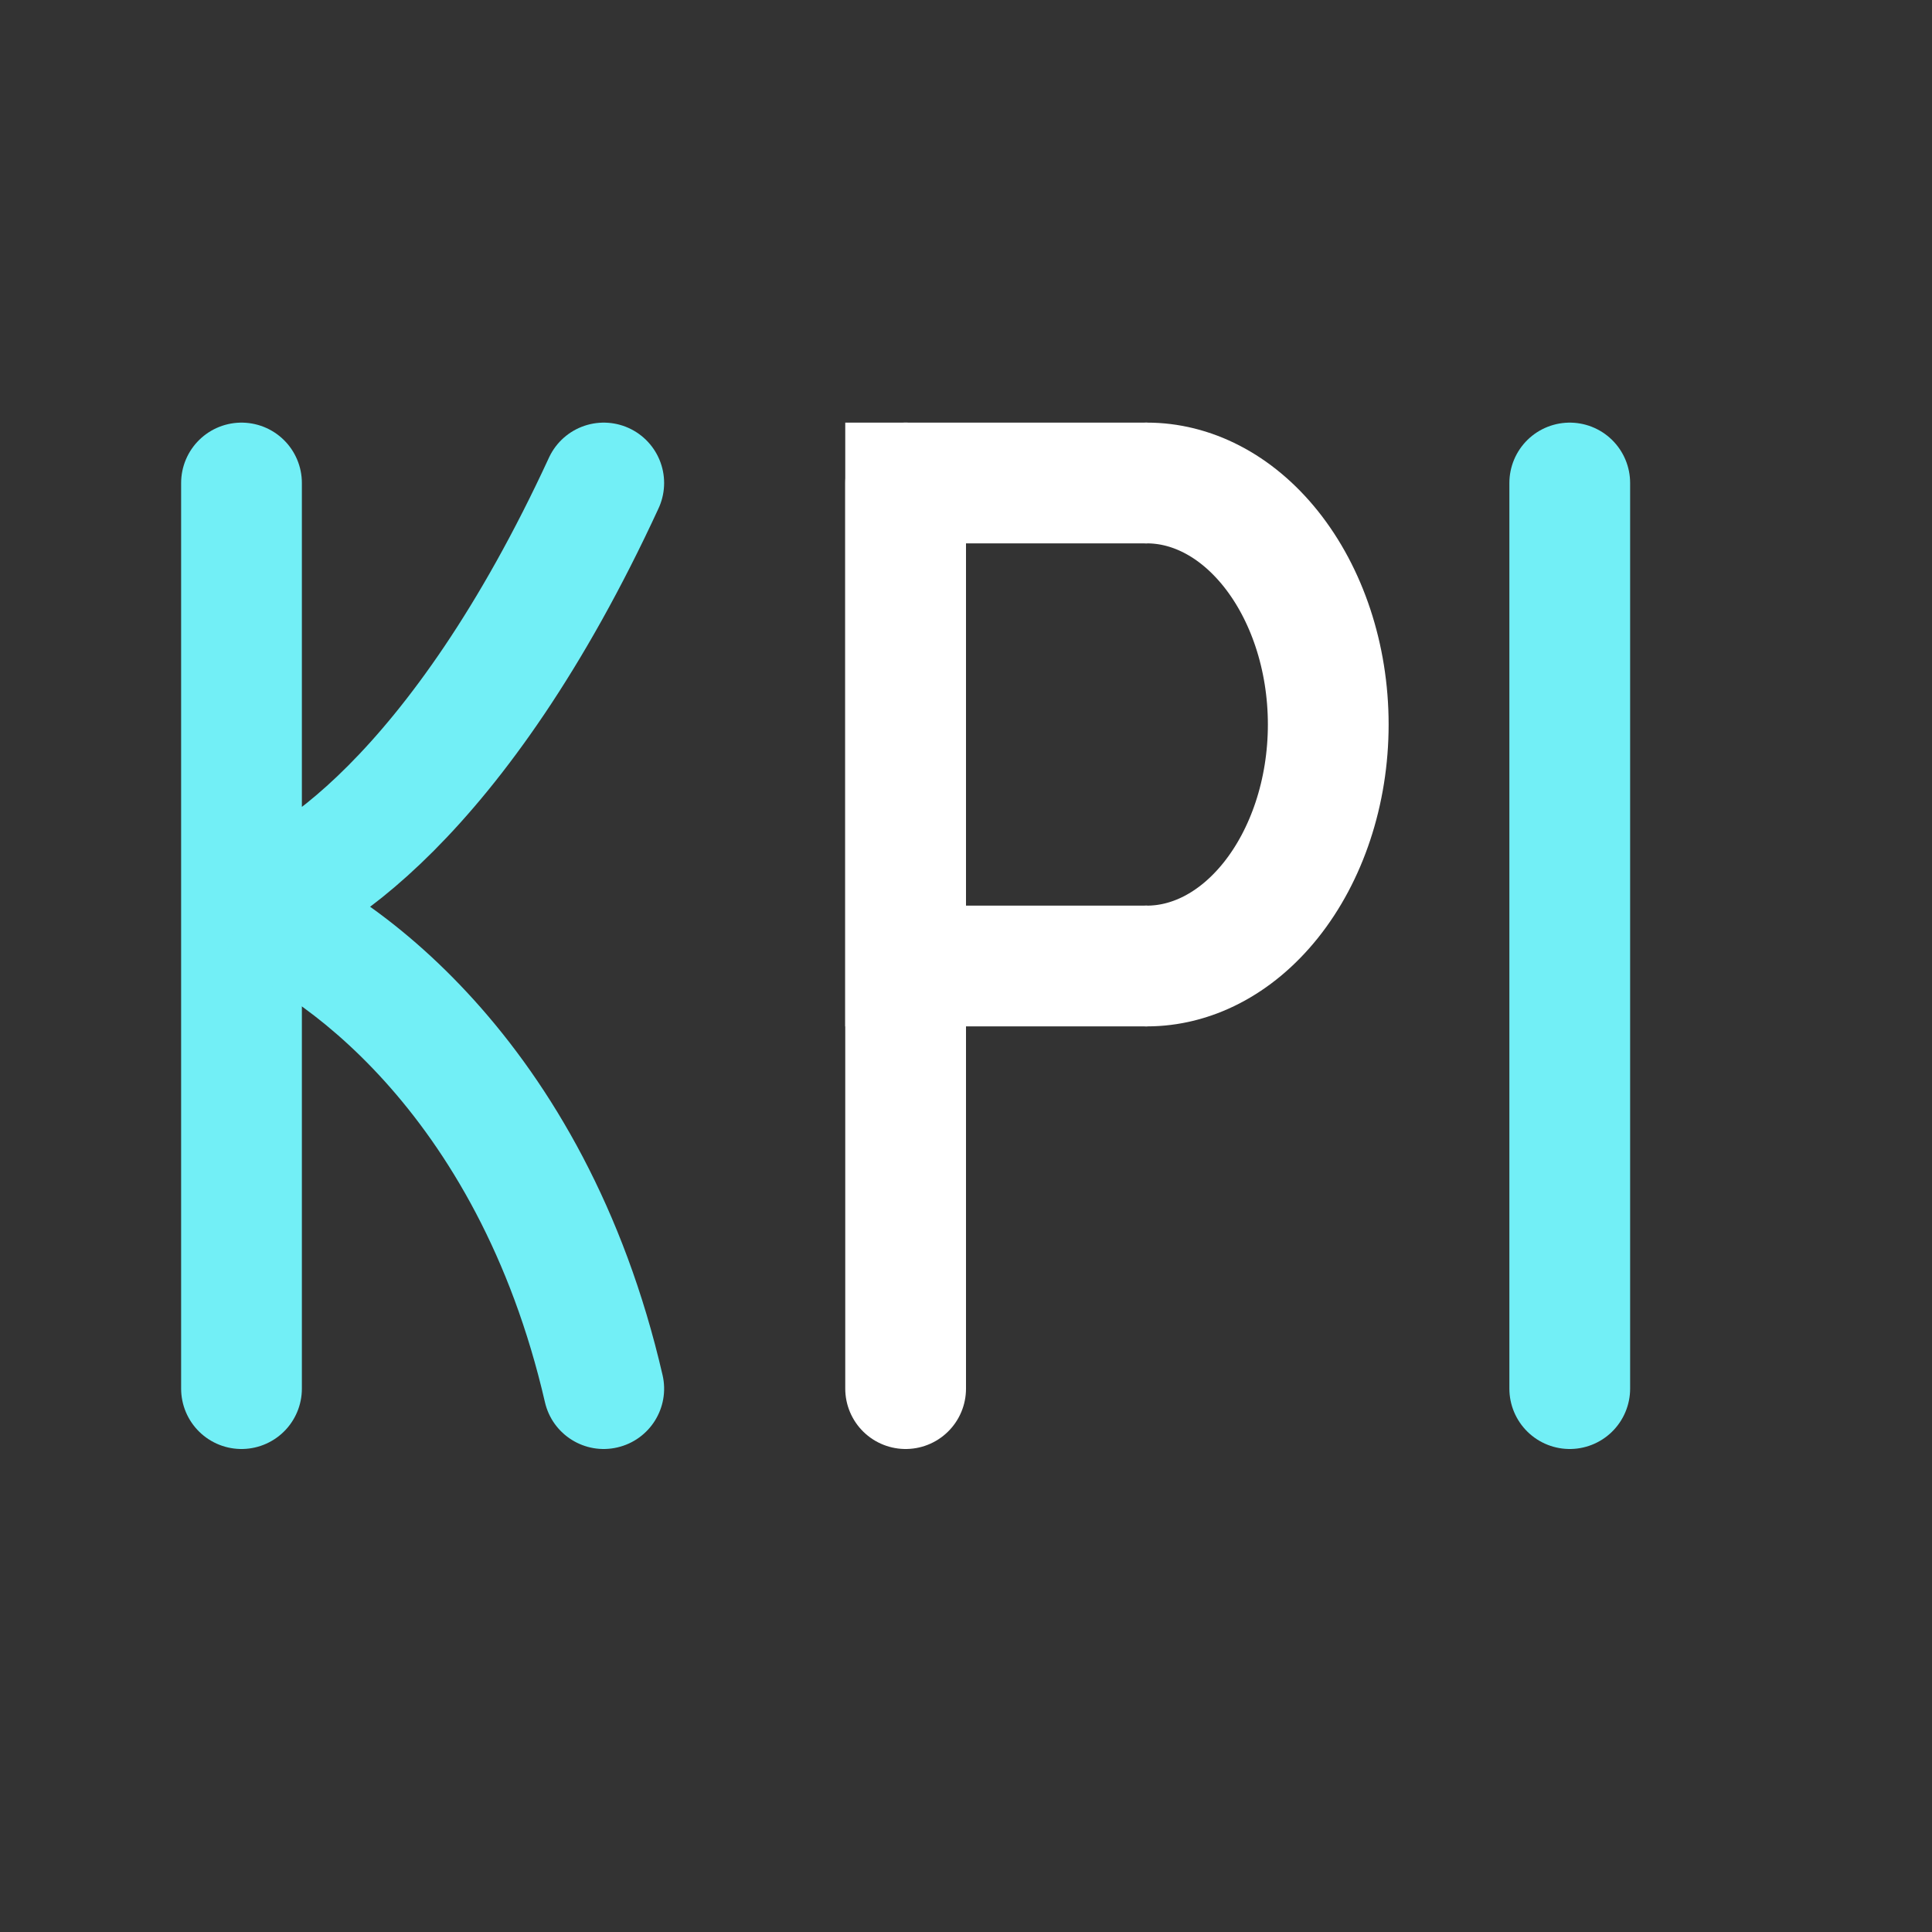 <svg width="32" height="32" viewBox="0 0 32 32" fill="none" xmlns="http://www.w3.org/2000/svg">
<rect x="0" y="0" width="32" height="32" fill="#333333" stroke="none"/>
<path d="M4 8V15M4 23V15M4 15C5 14.833 7.6 13.2 10 8" stroke="#72EFF6" stroke-width="2" stroke-linecap="round"/>
<path d="M9.026 23.225C9.15 23.763 9.687 24.099 10.225 23.974C10.763 23.85 11.099 23.313 10.974 22.775L9.026 23.225ZM3.684 15.949C4.848 16.337 7.903 18.359 9.026 23.225L10.974 22.775C9.697 17.241 6.152 14.663 4.316 14.051L3.684 15.949Z" fill="#72EFF6"/>
<path d="M19 8C19.715 8 20.459 8.353 21.048 9.089C21.641 9.831 22 10.876 22 12C22 13.124 21.641 14.169 21.048 14.911C20.459 15.647 19.715 16 19 16" stroke="white" stroke-width="2" stroke-linecap="round"/>
<path d="M19 8H15V16H19" stroke="white" stroke-width="2"/>
<path d="M15 8V23" stroke="white" stroke-width="2" stroke-linecap="round"/>
<path d="M26 8V23" stroke="#72EFF6" stroke-width="2" stroke-linecap="round"/>
</svg>
